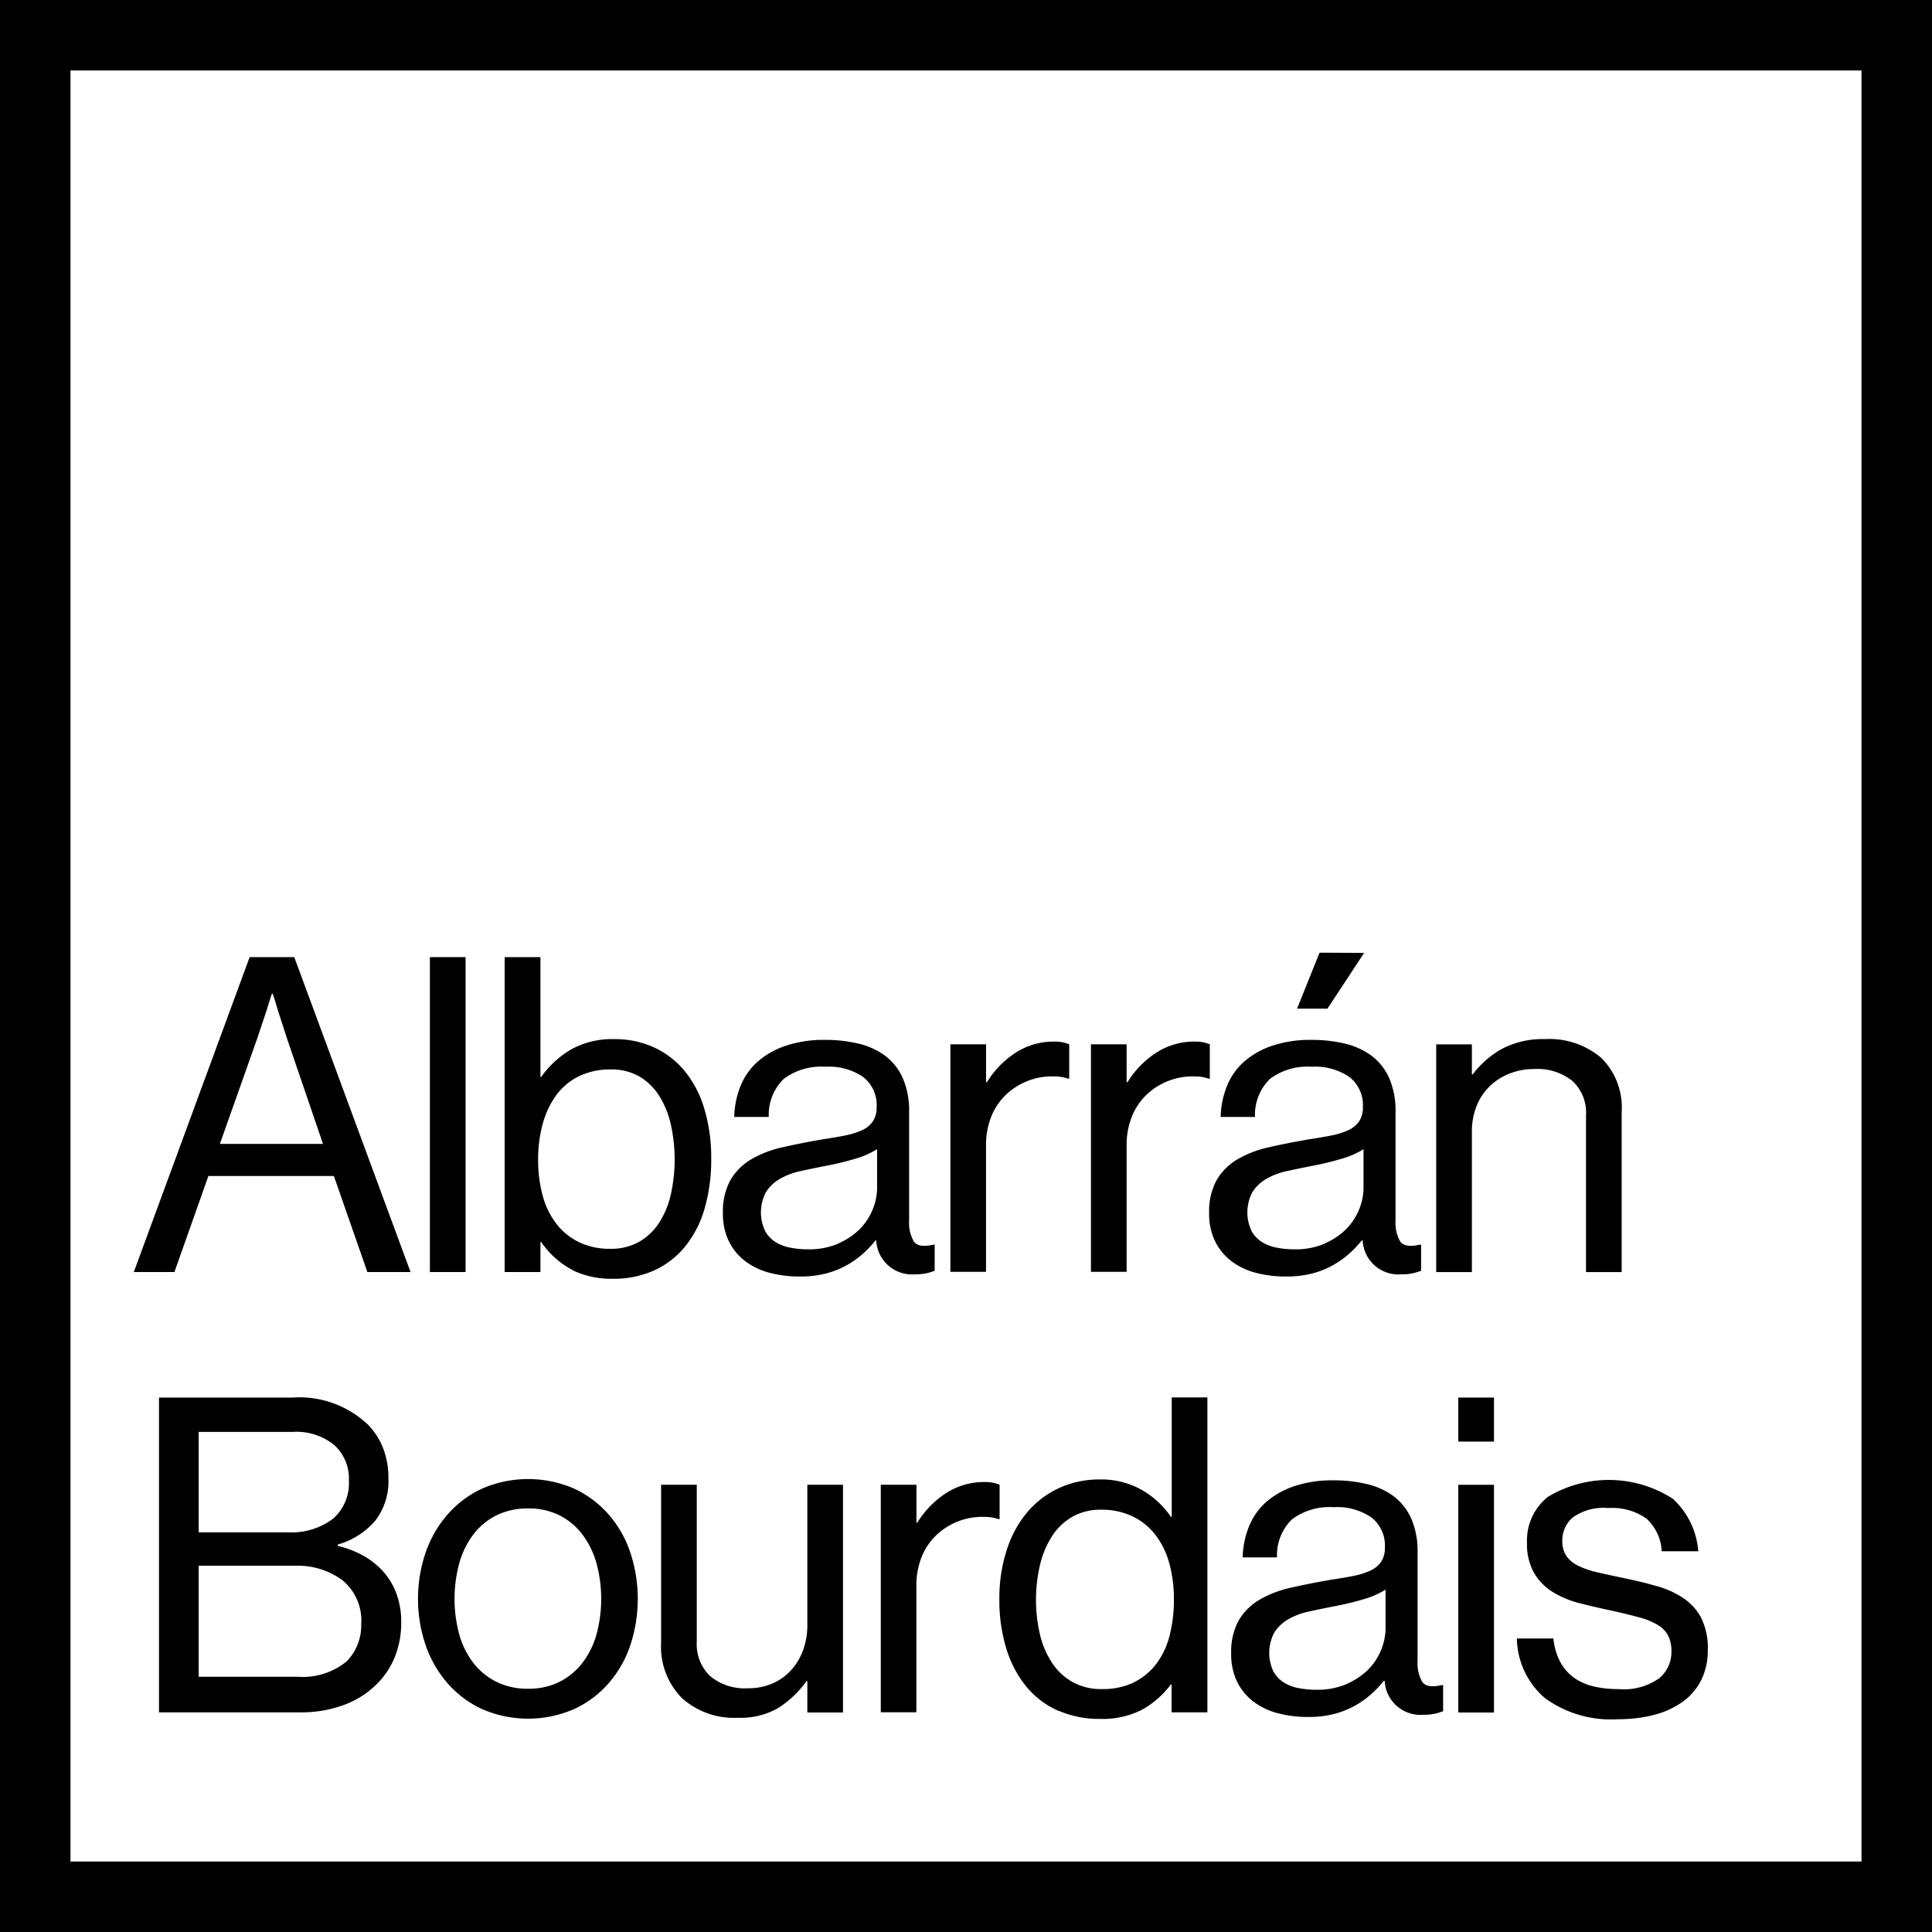 <svg data-name="그룹 1407" xmlns="http://www.w3.org/2000/svg" width="74" height="74" viewBox="0 0 74 74">
    <defs>
        <clipPath id="ckn7oq4bva">
            <path data-name="사각형 510" d="M0 0h74v74H0z"/>
        </clipPath>
    </defs>
    <path data-name="패스 483" d="M2.7 2.7h68.6v68.6H2.7zM0 74h74V0H0z"/>
    <g data-name="그룹 1332">
        <g data-name="그룹 1331" style="clip-path:url(#ckn7oq4bva)">
            <path data-name="패스 484" d="m11.271 36.66 4.454 12.062h-1.654l-1.282-3.678H7.981l-1.3 3.678H5.125L9.562 36.66zm1.1 7.153-1.383-4.049q-.085-.253-.177-.548t-.177-.548q-.085-.3-.186-.607h-.034q-.1.287-.186.59l-.186.557-.186.557-1.434 4.049z"/>
            <path data-name="사각형 509" d="M16.466 36.66h1.366v12.062h-1.366z"/>
            <path data-name="패스 485" d="M21.93 48.646a3.374 3.374 0 0 1-1.2-1.072h-.03v1.147h-1.37V36.66h1.37v4.588h.03a3.731 3.731 0 0 1 1.164-1.063 3.231 3.231 0 0 1 1.636-.384 3.59 3.59 0 0 1 1.51.312 3.313 3.313 0 0 1 1.172.894 4.131 4.131 0 0 1 .759 1.442 6.464 6.464 0 0 1 .27 1.94 6.652 6.652 0 0 1-.253 1.9 4.115 4.115 0 0 1-.743 1.451 3.278 3.278 0 0 1-1.189.919 3.749 3.749 0 0 1-1.577.321 3.431 3.431 0 0 1-1.552-.329m2.539-1.08a2.231 2.231 0 0 0 .768-.717 3.36 3.36 0 0 0 .455-1.08 6.187 6.187 0 0 0 0-2.724 3.461 3.461 0 0 0-.455-1.1 2.226 2.226 0 0 0-.759-.726 2.135 2.135 0 0 0-1.08-.261 2.7 2.7 0 0 0-1.24.27 2.367 2.367 0 0 0-.869.742 3.394 3.394 0 0 0-.506 1.1 5.094 5.094 0 0 0-.169 1.333 5.233 5.233 0 0 0 .169 1.366 3.1 3.1 0 0 0 .515 1.08 2.453 2.453 0 0 0 .869.717 2.68 2.68 0 0 0 1.215.261 2.179 2.179 0 0 0 1.088-.261"/>
            <path data-name="패스 486" d="M33.555 47.508h-.017a4.3 4.3 0 0 1-.472.5 3.543 3.543 0 0 1-.624.447 3.339 3.339 0 0 1-.8.321 3.941 3.941 0 0 1-1 .118 4.528 4.528 0 0 1-1.164-.143 2.639 2.639 0 0 1-.936-.447 2.159 2.159 0 0 1-.624-.759 2.388 2.388 0 0 1-.228-1.08 2.478 2.478 0 0 1 .287-1.265 2.229 2.229 0 0 1 .793-.793 4.113 4.113 0 0 1 1.206-.464q.7-.16 1.51-.3.455-.068.843-.143a3.033 3.033 0 0 0 .666-.2 1.05 1.05 0 0 0 .43-.337.948.948 0 0 0 .152-.565 1.361 1.361 0 0 0-.506-1.139 2.307 2.307 0 0 0-1.451-.4 2.4 2.4 0 0 0-1.6.464 1.915 1.915 0 0 0-.574 1.459h-1.323a3.383 3.383 0 0 1 .236-1.172 2.486 2.486 0 0 1 .649-.936 3.142 3.142 0 0 1 1.08-.616 4.551 4.551 0 0 1 1.51-.228 5.416 5.416 0 0 1 1.282.143 2.786 2.786 0 0 1 1.021.464 2.168 2.168 0 0 1 .675.852 3.115 3.115 0 0 1 .245 1.307v4.15a1.446 1.446 0 0 0 .177.8q.177.261.751.127h.051v1a2.756 2.756 0 0 1-.3.093 1.869 1.869 0 0 1-.439.042 1.372 1.372 0 0 1-1.5-1.3m-1.434.11a2.587 2.587 0 0 0 .827-.565 2.284 2.284 0 0 0 .481-.751 2.21 2.21 0 0 0 .16-.8v-1.485a3.355 3.355 0 0 1-.886.38 10.825 10.825 0 0 1-1.1.262q-.506.1-.962.2a2.678 2.678 0 0 0-.785.3 1.533 1.533 0 0 0-.523.5 1.664 1.664 0 0 0-.033 1.493 1.167 1.167 0 0 0 .413.43 1.7 1.7 0 0 0 .574.211 3.618 3.618 0 0 0 .658.059 2.855 2.855 0 0 0 1.181-.228"/>
            <path data-name="패스 487" d="M37.802 41.451a3.557 3.557 0 0 1 1.054-1.1 2.672 2.672 0 0 1 1.544-.455 1.47 1.47 0 0 1 .3.026 1.8 1.8 0 0 1 .253.076v1.316h-.051a1.517 1.517 0 0 0-.278-.068 2.615 2.615 0 0 0-.329-.017 2.525 2.525 0 0 0-.961.185 2.582 2.582 0 0 0-.81.523 2.366 2.366 0 0 0-.557.835 2.907 2.907 0 0 0-.2 1.1v4.842h-1.365V40h1.366v1.451z"/>
            <path data-name="패스 488" d="M43.187 41.451a3.556 3.556 0 0 1 1.054-1.1 2.672 2.672 0 0 1 1.544-.455 1.47 1.47 0 0 1 .3.026 1.8 1.8 0 0 1 .253.076v1.316h-.051a1.517 1.517 0 0 0-.278-.068 2.615 2.615 0 0 0-.329-.017 2.525 2.525 0 0 0-.961.185 2.582 2.582 0 0 0-.81.523 2.366 2.366 0 0 0-.557.835 2.907 2.907 0 0 0-.2 1.1v4.842h-1.366V40h1.366v1.451z"/>
            <path data-name="패스 489" d="M52.178 47.508h-.017a4.269 4.269 0 0 1-.472.5 3.543 3.543 0 0 1-.624.447 3.332 3.332 0 0 1-.8.321 3.94 3.94 0 0 1-1 .118 4.527 4.527 0 0 1-1.164-.143 2.635 2.635 0 0 1-.936-.447 2.153 2.153 0 0 1-.624-.759 2.387 2.387 0 0 1-.228-1.08A2.478 2.478 0 0 1 46.6 45.2a2.229 2.229 0 0 1 .793-.793 4.113 4.113 0 0 1 1.207-.464q.7-.16 1.51-.3.455-.068.843-.143a3.033 3.033 0 0 0 .666-.2 1.05 1.05 0 0 0 .43-.337.948.948 0 0 0 .152-.565 1.361 1.361 0 0 0-.506-1.139 2.307 2.307 0 0 0-1.451-.4 2.4 2.4 0 0 0-1.6.464 1.915 1.915 0 0 0-.574 1.459h-1.316a3.375 3.375 0 0 1 .236-1.172 2.485 2.485 0 0 1 .649-.936 3.143 3.143 0 0 1 1.08-.616 4.554 4.554 0 0 1 1.51-.228 5.412 5.412 0 0 1 1.282.143 2.786 2.786 0 0 1 1.021.464 2.165 2.165 0 0 1 .675.852 3.12 3.12 0 0 1 .245 1.307v4.15a1.446 1.446 0 0 0 .177.8q.178.261.751.127h.051v1a2.726 2.726 0 0 1-.3.093 1.871 1.871 0 0 1-.439.042 1.371 1.371 0 0 1-1.5-1.3m-1.434.11a2.584 2.584 0 0 0 .827-.565 2.286 2.286 0 0 0 .481-.751 2.216 2.216 0 0 0 .16-.8v-1.485a3.361 3.361 0 0 1-.886.38 10.869 10.869 0 0 1-1.1.262q-.506.1-.962.2a2.68 2.68 0 0 0-.784.3 1.536 1.536 0 0 0-.523.5 1.664 1.664 0 0 0-.033 1.493 1.167 1.167 0 0 0 .413.43 1.7 1.7 0 0 0 .574.211 3.618 3.618 0 0 0 .658.059 2.854 2.854 0 0 0 1.181-.228m1.485-11.126-1.404 2.135h-1.164l.861-2.143z"/>
            <path data-name="패스 490" d="M56.412 41.149a3.546 3.546 0 0 1 1.139-.987 3.365 3.365 0 0 1 1.628-.362 3.069 3.069 0 0 1 2.151.717 2.68 2.68 0 0 1 .784 2.083v6.124h-1.366v-6.006a1.651 1.651 0 0 0-.523-1.316 2.137 2.137 0 0 0-1.451-.456 2.545 2.545 0 0 0-.962.177 2.311 2.311 0 0 0-.759.489 2.146 2.146 0 0 0-.5.759 2.658 2.658 0 0 0-.177.987v5.365H55.01v-8.722h1.366v1.147z"/>
            <path data-name="패스 491" d="M11.203 53.53a3.82 3.82 0 0 1 2.9 1.046 2.752 2.752 0 0 1 .574.9 3.134 3.134 0 0 1 .2 1.156 2.455 2.455 0 0 1-.515 1.628 2.963 2.963 0 0 1-1.425.9v.05a3.761 3.761 0 0 1 .953.363 2.952 2.952 0 0 1 .776.607 2.659 2.659 0 0 1 .515.852 3.068 3.068 0 0 1 .186 1.1 3.514 3.514 0 0 1-.228 1.291 3.07 3.07 0 0 1-.649 1.021 3.448 3.448 0 0 1-1.274.843 4.711 4.711 0 0 1-1.746.3H6.091V53.53zm1.544 4.648a1.8 1.8 0 0 0 .616-1.459 1.736 1.736 0 0 0-.565-1.375 2.306 2.306 0 0 0-1.577-.5h-3.61v3.846h3.408a2.621 2.621 0 0 0 1.729-.515m.548 5.441a1.968 1.968 0 0 0 .54-1.4 2 2 0 0 0-.717-1.687 2.87 2.87 0 0 0-1.813-.557H7.61v4.252h3.8a2.651 2.651 0 0 0 1.89-.608"/>
            <path data-name="패스 492" d="M18.473 65.466a3.986 3.986 0 0 1-1.325-.987 4.417 4.417 0 0 1-.843-1.459 5.513 5.513 0 0 1 0-3.56 4.414 4.414 0 0 1 .843-1.459 3.993 3.993 0 0 1 1.325-.987 4.425 4.425 0 0 1 3.509 0 3.988 3.988 0 0 1 1.324.987 4.293 4.293 0 0 1 .835 1.459 5.661 5.661 0 0 1 0 3.56 4.3 4.3 0 0 1-.835 1.459 3.982 3.982 0 0 1-1.324.987 4.425 4.425 0 0 1-3.509 0m2.969-1.054a2.573 2.573 0 0 0 .877-.734 3.218 3.218 0 0 0 .531-1.088 5.221 5.221 0 0 0 0-2.7 3.314 3.314 0 0 0-.531-1.1 2.537 2.537 0 0 0-.877-.743 2.613 2.613 0 0 0-1.215-.27 2.665 2.665 0 0 0-1.223.27 2.521 2.521 0 0 0-.886.743 3.313 3.313 0 0 0-.531 1.1 5.221 5.221 0 0 0 0 2.7 3.217 3.217 0 0 0 .531 1.088 2.556 2.556 0 0 0 .886.734 2.666 2.666 0 0 0 1.223.27 2.613 2.613 0 0 0 1.215-.27"/>
            <path data-name="패스 493" d="M30.923 64.394h-.034a3.985 3.985 0 0 1-1.071 1.02 2.875 2.875 0 0 1-1.56.38 2.97 2.97 0 0 1-2.143-.759 2.8 2.8 0 0 1-.793-2.125v-6.04h1.366v6.006a1.693 1.693 0 0 0 .515 1.325 2.08 2.08 0 0 0 1.443.464 2.327 2.327 0 0 0 .945-.186 2.075 2.075 0 0 0 .717-.515 2.344 2.344 0 0 0 .455-.768 2.777 2.777 0 0 0 .16-.961V56.87h1.366v8.722h-1.366z"/>
            <path data-name="패스 494" d="M35.136 58.321a3.553 3.553 0 0 1 1.054-1.1 2.672 2.672 0 0 1 1.544-.455 1.461 1.461 0 0 1 .3.026 1.824 1.824 0 0 1 .253.076v1.316h-.051a1.526 1.526 0 0 0-.279-.068 2.616 2.616 0 0 0-.329-.017 2.531 2.531 0 0 0-.962.185 2.58 2.58 0 0 0-.81.523 2.366 2.366 0 0 0-.557.835 2.907 2.907 0 0 0-.2 1.1v4.842h-1.363V56.87h1.366v1.451z"/>
            <path data-name="패스 495" d="M40.53 65.525a3.321 3.321 0 0 1-1.215-.919 4.25 4.25 0 0 1-.767-1.451 6.257 6.257 0 0 1-.27-1.9 5.96 5.96 0 0 1 .3-1.94 4.212 4.212 0 0 1 .81-1.442 3.509 3.509 0 0 1 1.215-.894 3.663 3.663 0 0 1 1.51-.312 3.149 3.149 0 0 1 1.62.4 3.383 3.383 0 0 1 1.113 1.029h.034v-4.572h1.366v12.062h-1.371v-1.063h-.034a3.436 3.436 0 0 1-1.13.979 3.336 3.336 0 0 1-1.569.337 3.908 3.908 0 0 1-1.611-.321m2.91-1.088a2.38 2.38 0 0 0 .861-.717 3.071 3.071 0 0 0 .5-1.08 5.467 5.467 0 0 0 .161-1.366 5.151 5.151 0 0 0-.177-1.392 3.12 3.12 0 0 0-.532-1.088 2.444 2.444 0 0 0-.877-.708 2.718 2.718 0 0 0-1.2-.253 2.181 2.181 0 0 0-1.088.261 2.275 2.275 0 0 0-.776.726 3.478 3.478 0 0 0-.472 1.1 5.87 5.87 0 0 0 0 2.724 3.378 3.378 0 0 0 .472 1.08 2.283 2.283 0 0 0 .784.717 2.225 2.225 0 0 0 1.1.261 2.762 2.762 0 0 0 1.248-.261"/>
            <path data-name="패스 496" d="M53.022 64.378h-.017a4.272 4.272 0 0 1-.472.5 3.56 3.56 0 0 1-.624.447 3.333 3.333 0 0 1-.8.321 3.94 3.94 0 0 1-1 .118 4.53 4.53 0 0 1-1.164-.143 2.634 2.634 0 0 1-.936-.447 2.16 2.16 0 0 1-.625-.759 2.388 2.388 0 0 1-.227-1.08 2.481 2.481 0 0 1 .286-1.265 2.233 2.233 0 0 1 .793-.793 4.11 4.11 0 0 1 1.206-.464q.7-.16 1.51-.3.455-.068.843-.143a3.035 3.035 0 0 0 .666-.2 1.048 1.048 0 0 0 .431-.337.95.95 0 0 0 .152-.565 1.361 1.361 0 0 0-.506-1.139 2.308 2.308 0 0 0-1.451-.4 2.4 2.4 0 0 0-1.6.464 1.915 1.915 0 0 0-.574 1.459h-1.316a3.375 3.375 0 0 1 .237-1.172 2.484 2.484 0 0 1 .649-.936 3.142 3.142 0 0 1 1.08-.616 4.552 4.552 0 0 1 1.51-.228 5.411 5.411 0 0 1 1.282.143 2.784 2.784 0 0 1 1.021.464 2.165 2.165 0 0 1 .675.852 3.115 3.115 0 0 1 .245 1.307v4.15a1.449 1.449 0 0 0 .177.8q.178.261.751.127h.051v1a2.737 2.737 0 0 1-.3.093 1.87 1.87 0 0 1-.439.042 1.372 1.372 0 0 1-1.5-1.3m-1.434.11a2.584 2.584 0 0 0 .827-.565 2.281 2.281 0 0 0 .481-.751 2.217 2.217 0 0 0 .16-.8v-1.485a3.359 3.359 0 0 1-.886.38 10.846 10.846 0 0 1-1.105.262q-.506.1-.962.2a2.682 2.682 0 0 0-.785.3 1.532 1.532 0 0 0-.523.5 1.663 1.663 0 0 0-.034 1.493 1.168 1.168 0 0 0 .413.43 1.7 1.7 0 0 0 .574.211 3.616 3.616 0 0 0 .658.059 2.855 2.855 0 0 0 1.181-.228"/>
            <path data-name="패스 497" d="M57.223 55.217h-1.367V53.53h1.367zm0 10.375h-1.367v-8.721h1.367z"/>
            <path data-name="패스 498" d="M59.179 65.044a3.075 3.075 0 0 1-1.08-2.286h1.4a2.4 2.4 0 0 0 .287.944 1.779 1.779 0 0 0 .548.59 2.179 2.179 0 0 0 .75.312 4.247 4.247 0 0 0 .911.093 2.343 2.343 0 0 0 1.552-.413 1.3 1.3 0 0 0 .473-1.021 1.335 1.335 0 0 0-.127-.616 1.054 1.054 0 0 0-.405-.413 2.8 2.8 0 0 0-.709-.287q-.43-.118-1.037-.253-.641-.135-1.231-.286a3.7 3.7 0 0 1-1.037-.43 2.133 2.133 0 0 1-.717-.734 2.258 2.258 0 0 1-.27-1.164 2.132 2.132 0 0 1 .8-1.746 4.524 4.524 0 0 1 4.791.076 3.048 3.048 0 0 1 .97 2.008h-1.4a1.812 1.812 0 0 0-.59-1.257 2.3 2.3 0 0 0-1.468-.4 2.01 2.01 0 0 0-1.35.363 1.146 1.146 0 0 0-.4.886 1.033 1.033 0 0 0 .152.582 1.146 1.146 0 0 0 .456.38 3.354 3.354 0 0 0 .742.253q.438.1 1 .219.658.135 1.24.3a3.559 3.559 0 0 1 1.029.456 2.084 2.084 0 0 1 .7.767 2.6 2.6 0 0 1 .253 1.231 2.517 2.517 0 0 1-.253 1.156 2.279 2.279 0 0 1-.708.827 3.287 3.287 0 0 1-1.088.5 5.4 5.4 0 0 1-1.392.169 4.288 4.288 0 0 1-2.784-.8"/>
        </g>
    </g>
</svg>
